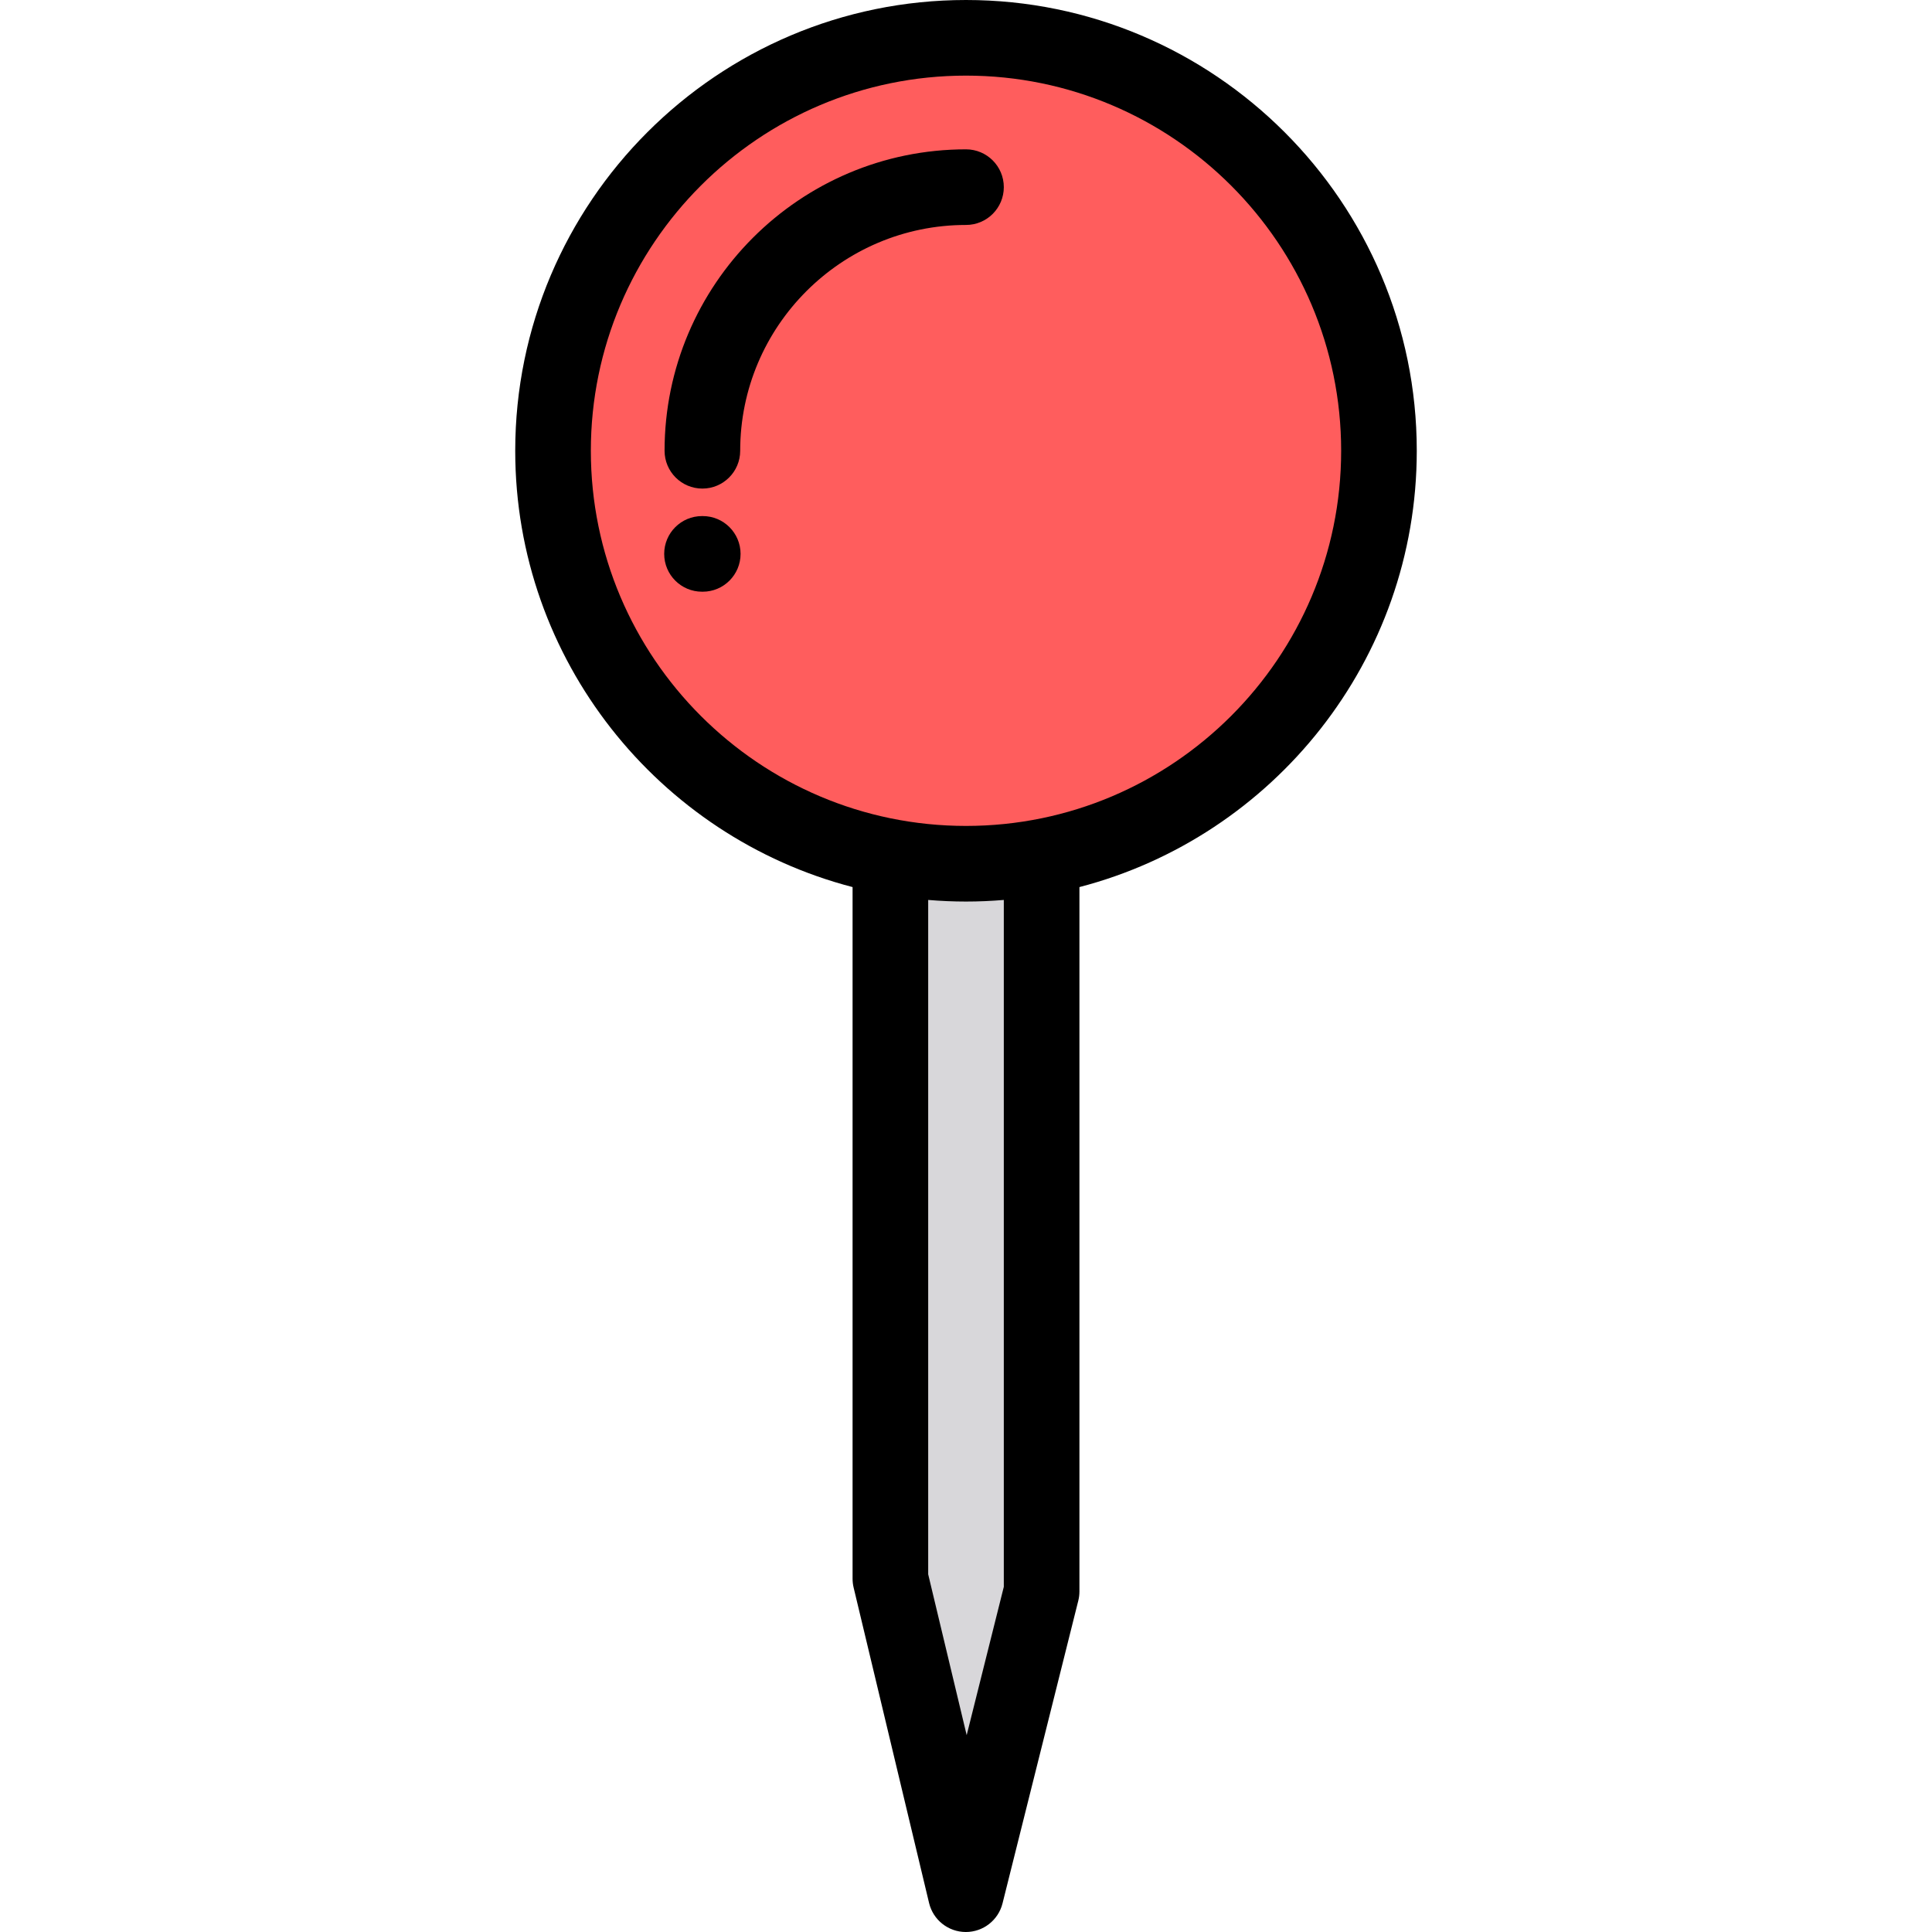 <?xml version="1.0" encoding="iso-8859-1"?>
<!-- Generator: Adobe Illustrator 19.0.0, SVG Export Plug-In . SVG Version: 6.00 Build 0)  -->
<svg version="1.1" id="Capa_1" xmlns="http://www.w3.org/2000/svg" xmlns:xlink="http://www.w3.org/1999/xlink" x="0px" y="0px"
	 viewBox="0 0 512 512" style="enable-background:new 0 0 512 512;" xml:space="preserve">
<polyline style="fill:#D8D7DA;" points="235.961,227.066 235.961,418.382 255.958,501.98 276.039,421.759 276.039,227.066 "/>
<circle style="fill:#FF5D5D;" cx="256" cy="119.463" r="109.444"/>
<path d="M375.459,119.459C375.459,53.589,321.87,0,256,0S136.541,53.589,136.541,119.459c0,55.491,38.033,102.265,89.401,115.627
	v183.295c0,0.786,0.092,1.567,0.275,2.332l19.997,83.598c1.073,4.49,5.076,7.664,9.692,7.689c0.018,0,0.035,0,0.054,0
	c4.594,0,8.602-3.126,9.719-7.587l20.081-80.221c0.198-0.796,0.3-1.612,0.3-2.433V235.086
	C337.426,221.724,375.459,174.951,375.459,119.459z M266.02,420.524l-9.84,39.312L245.98,417.2V238.495
	c3.304,0.276,6.645,0.424,10.02,0.424s6.715-0.148,10.02-0.424V420.524z M256,218.879c-54.82,0-99.42-44.6-99.42-99.42
	s44.6-99.42,99.42-99.42s99.42,44.6,99.42,99.42S310.82,218.879,256,218.879z"/>
<path d="M256,39.577c-44.047,0-79.882,35.835-79.882,79.882c0,5.534,4.487,10.02,10.02,10.02s10.02-4.486,10.02-10.02
	c0-32.997,26.845-59.843,59.843-59.843c5.533,0,10.02-4.486,10.02-10.02S261.533,39.577,256,39.577z"/>
<path d="M186.238,136.767h-0.2c-5.533,0-10.02,4.486-10.02,10.02c0,5.534,4.487,10.02,10.02,10.02h0.2
	c5.533,0,10.02-4.486,10.02-10.02C196.257,141.253,191.771,136.767,186.238,136.767z"/>
<g>
</g>
<g>
</g>
<g>
</g>
<g>
</g>
<g>
</g>
<g>
</g>
<g>
</g>
<g>
</g>
<g>
</g>
<g>
</g>
<g>
</g>
<g>
</g>
<g>
</g>
<g>
</g>
<g>
</g>
</svg>
